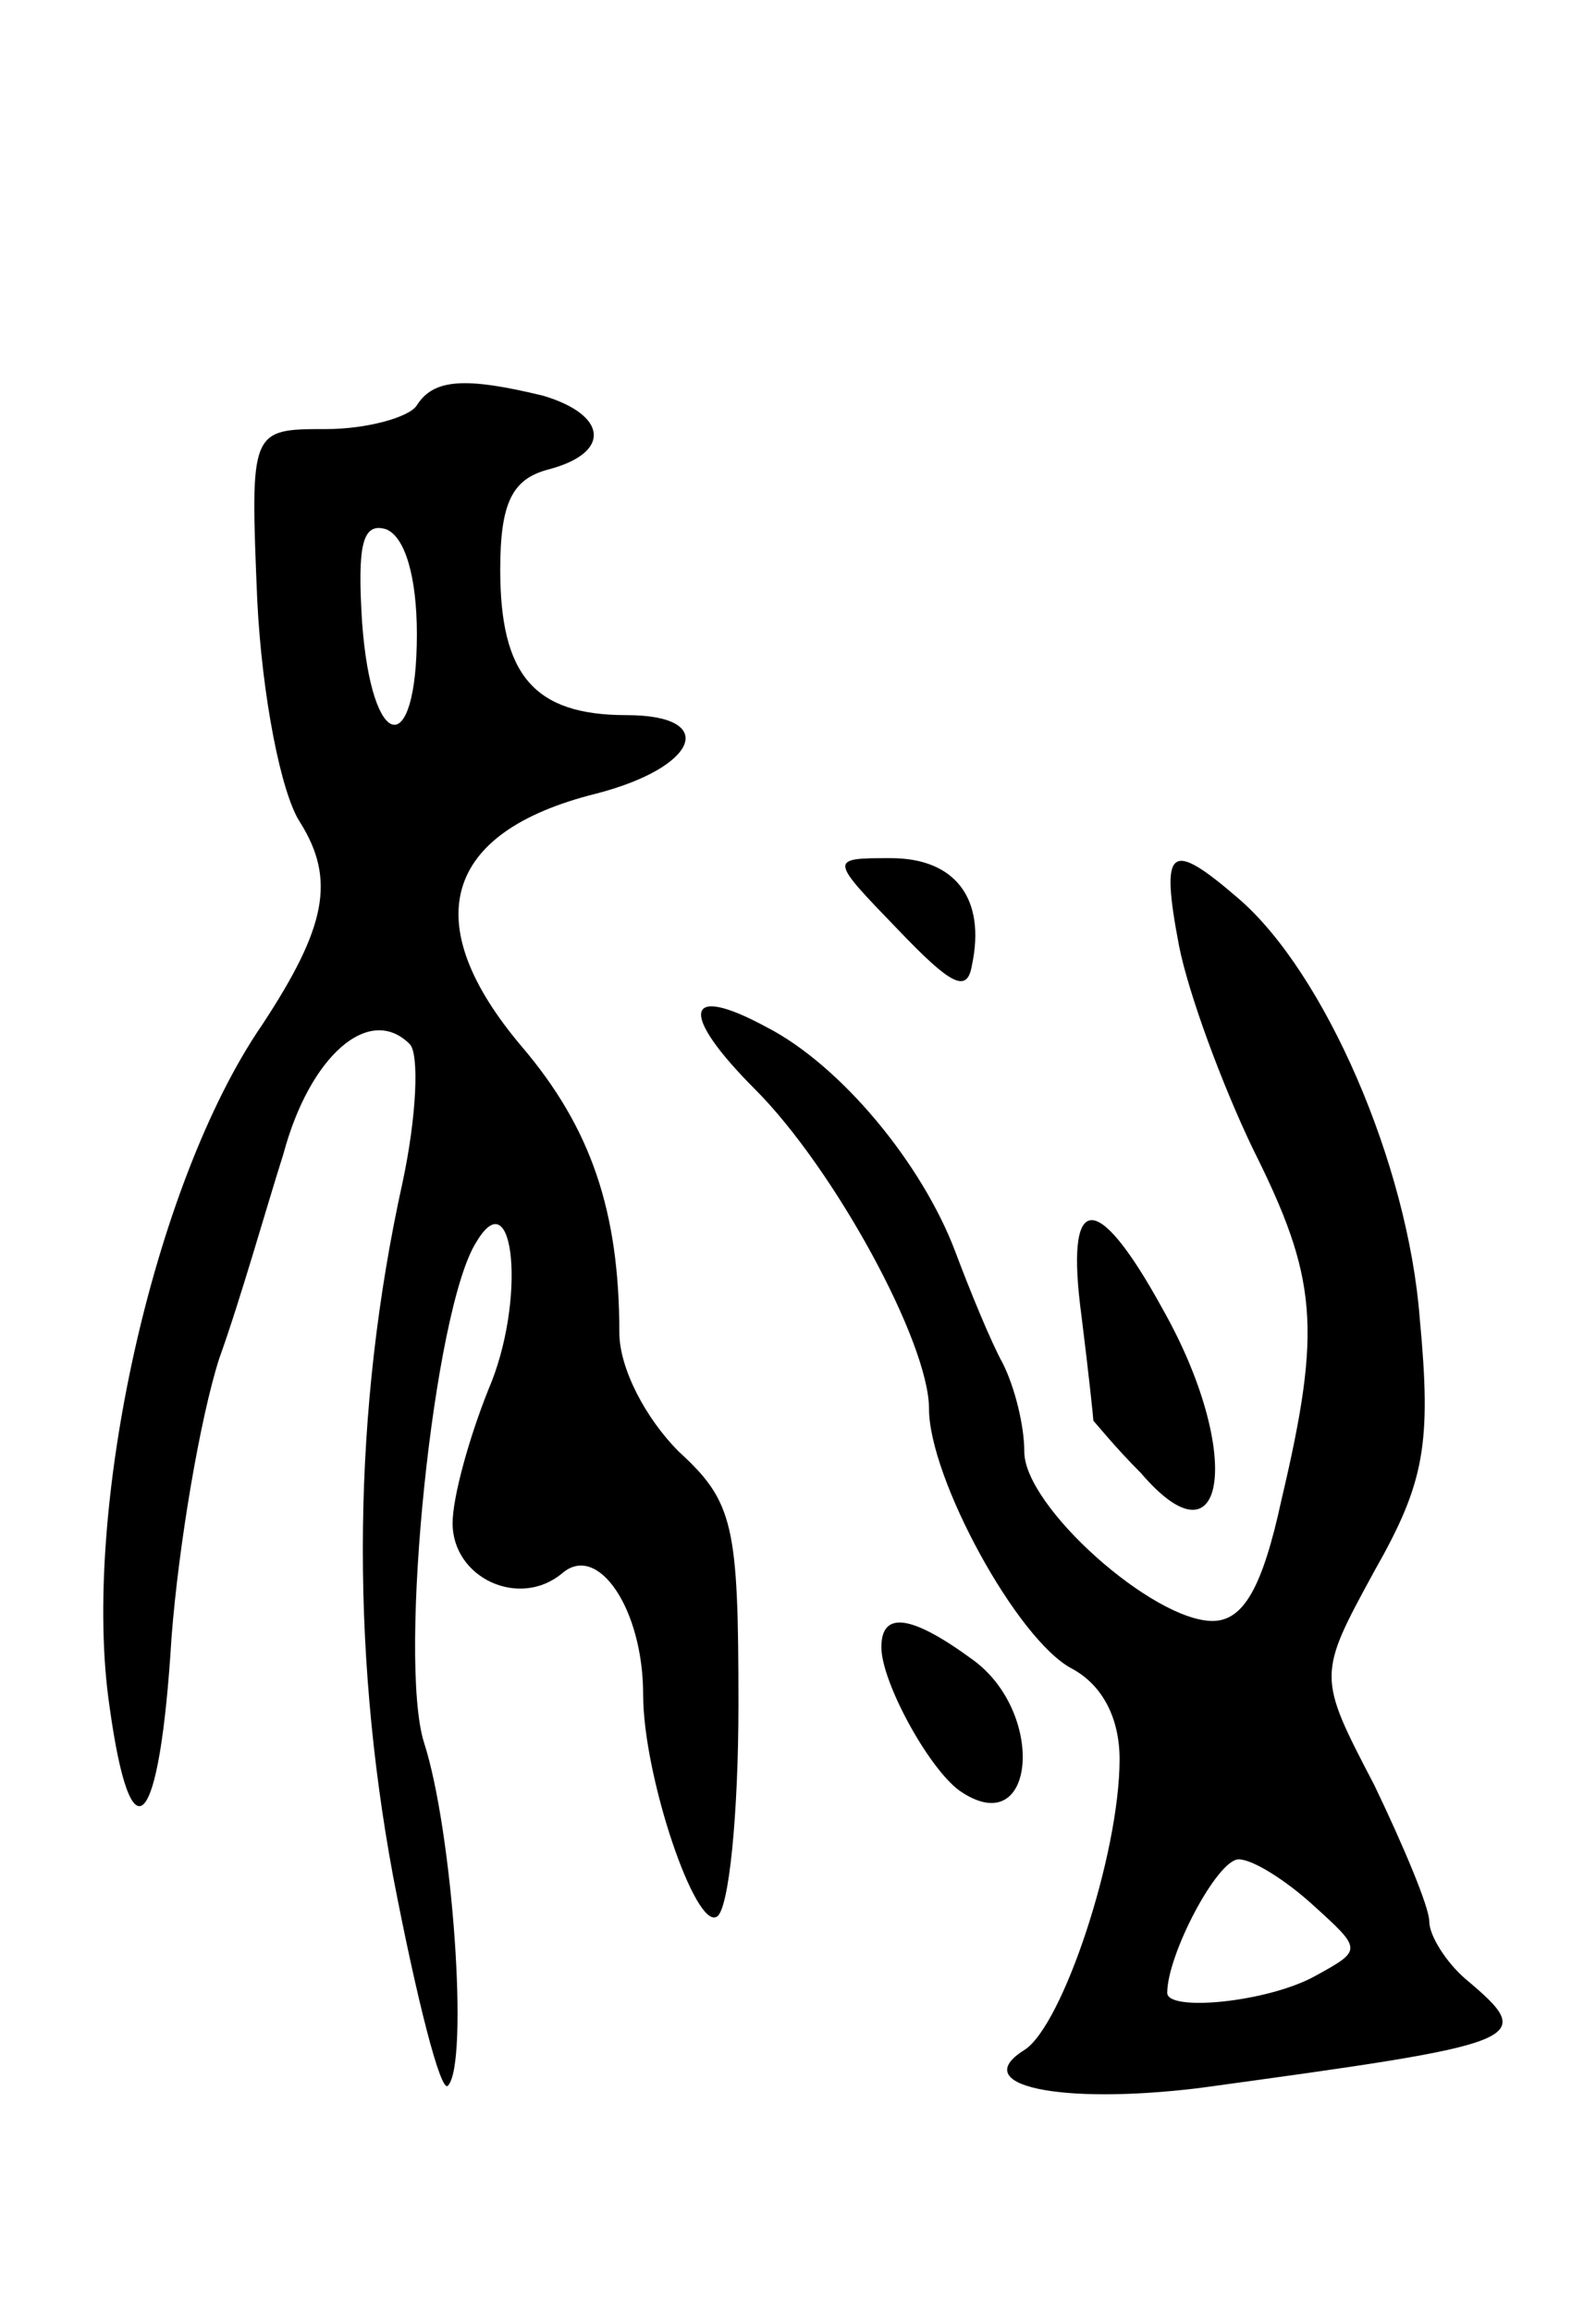 <svg version="1.0" xmlns="http://www.w3.org/2000/svg"
 width="67pt" height="97pt" viewBox="0 0 67 97"
 preserveAspectRatio="xMidYMid meet">
<g transform="translate(0,97) scale(0.1,-0.1)"
fill="#000000" stroke="none">
<path d="M175 800 c-3 -5 -21 -10 -38 -10 -32 0 -32 0 -29 -72 2 -40 10 -81
18 -93 15 -24 11 -44 -16 -85 -46 -67 -76 -205 -64 -286 9 -65 21 -53 26 29 3
39 12 92 20 117 9 25 20 64 27 86 11 41 36 63 53 46 4 -4 3 -30 -3 -58 -21
-95 -22 -194 -4 -291 10 -52 20 -91 23 -88 9 9 2 107 -10 144 -11 35 4 182 22
210 16 27 21 -25 5 -62 -8 -20 -15 -45 -15 -56 0 -23 28 -36 46 -21 15 13 34
-15 34 -51 0 -34 22 -99 31 -93 5 3 9 43 9 89 0 75 -2 85 -25 106 -14 14 -25
35 -25 50 0 51 -12 86 -41 120 -44 52 -33 90 31 106 43 11 52 33 13 33 -39 0
-53 17 -53 61 0 28 5 38 20 42 27 7 25 23 -2 31 -33 8 -46 7 -53 -4z m0 -96
c0 -53 -19 -50 -23 5 -2 32 0 42 10 39 8 -3 13 -20 13 -44z"/>
<path d="M377 580 c22 -23 29 -27 31 -15 6 28 -7 45 -34 45 -26 0 -26 0 3 -30z"/>
<path d="M495 573 c4 -20 18 -58 31 -85 27 -54 29 -75 12 -147 -8 -37 -16 -51
-29 -51 -25 0 -79 48 -79 71 0 11 -4 27 -9 37 -5 9 -14 31 -20 47 -14 37 -48
78 -79 94 -35 19 -37 6 -5 -26 33 -33 73 -106 73 -134 0 -29 37 -97 60 -109
13 -7 20 -21 20 -38 0 -40 -24 -112 -40 -122 -24 -15 15 -23 73 -16 139 19
143 20 112 46 -8 7 -15 18 -15 24 0 6 -11 32 -23 57 -24 46 -24 46 0 90 21 37
24 53 19 106 -5 65 -40 145 -76 176 -29 25 -33 22 -25 -20z m56 -402 c21 -19
21 -19 1 -30 -20 -11 -62 -15 -62 -7 0 16 21 56 30 56 6 0 20 -9 31 -19z"/>
<path d="M454 418 c3 -24 5 -43 5 -44 1 -1 9 -11 20 -22 36 -42 43 9 9 69 -28
51 -41 49 -34 -3z"/>
<path d="M370 279 c0 -15 21 -53 34 -61 31 -20 35 34 4 56 -26 19 -38 20 -38
5z"/>
</g>
</svg>
